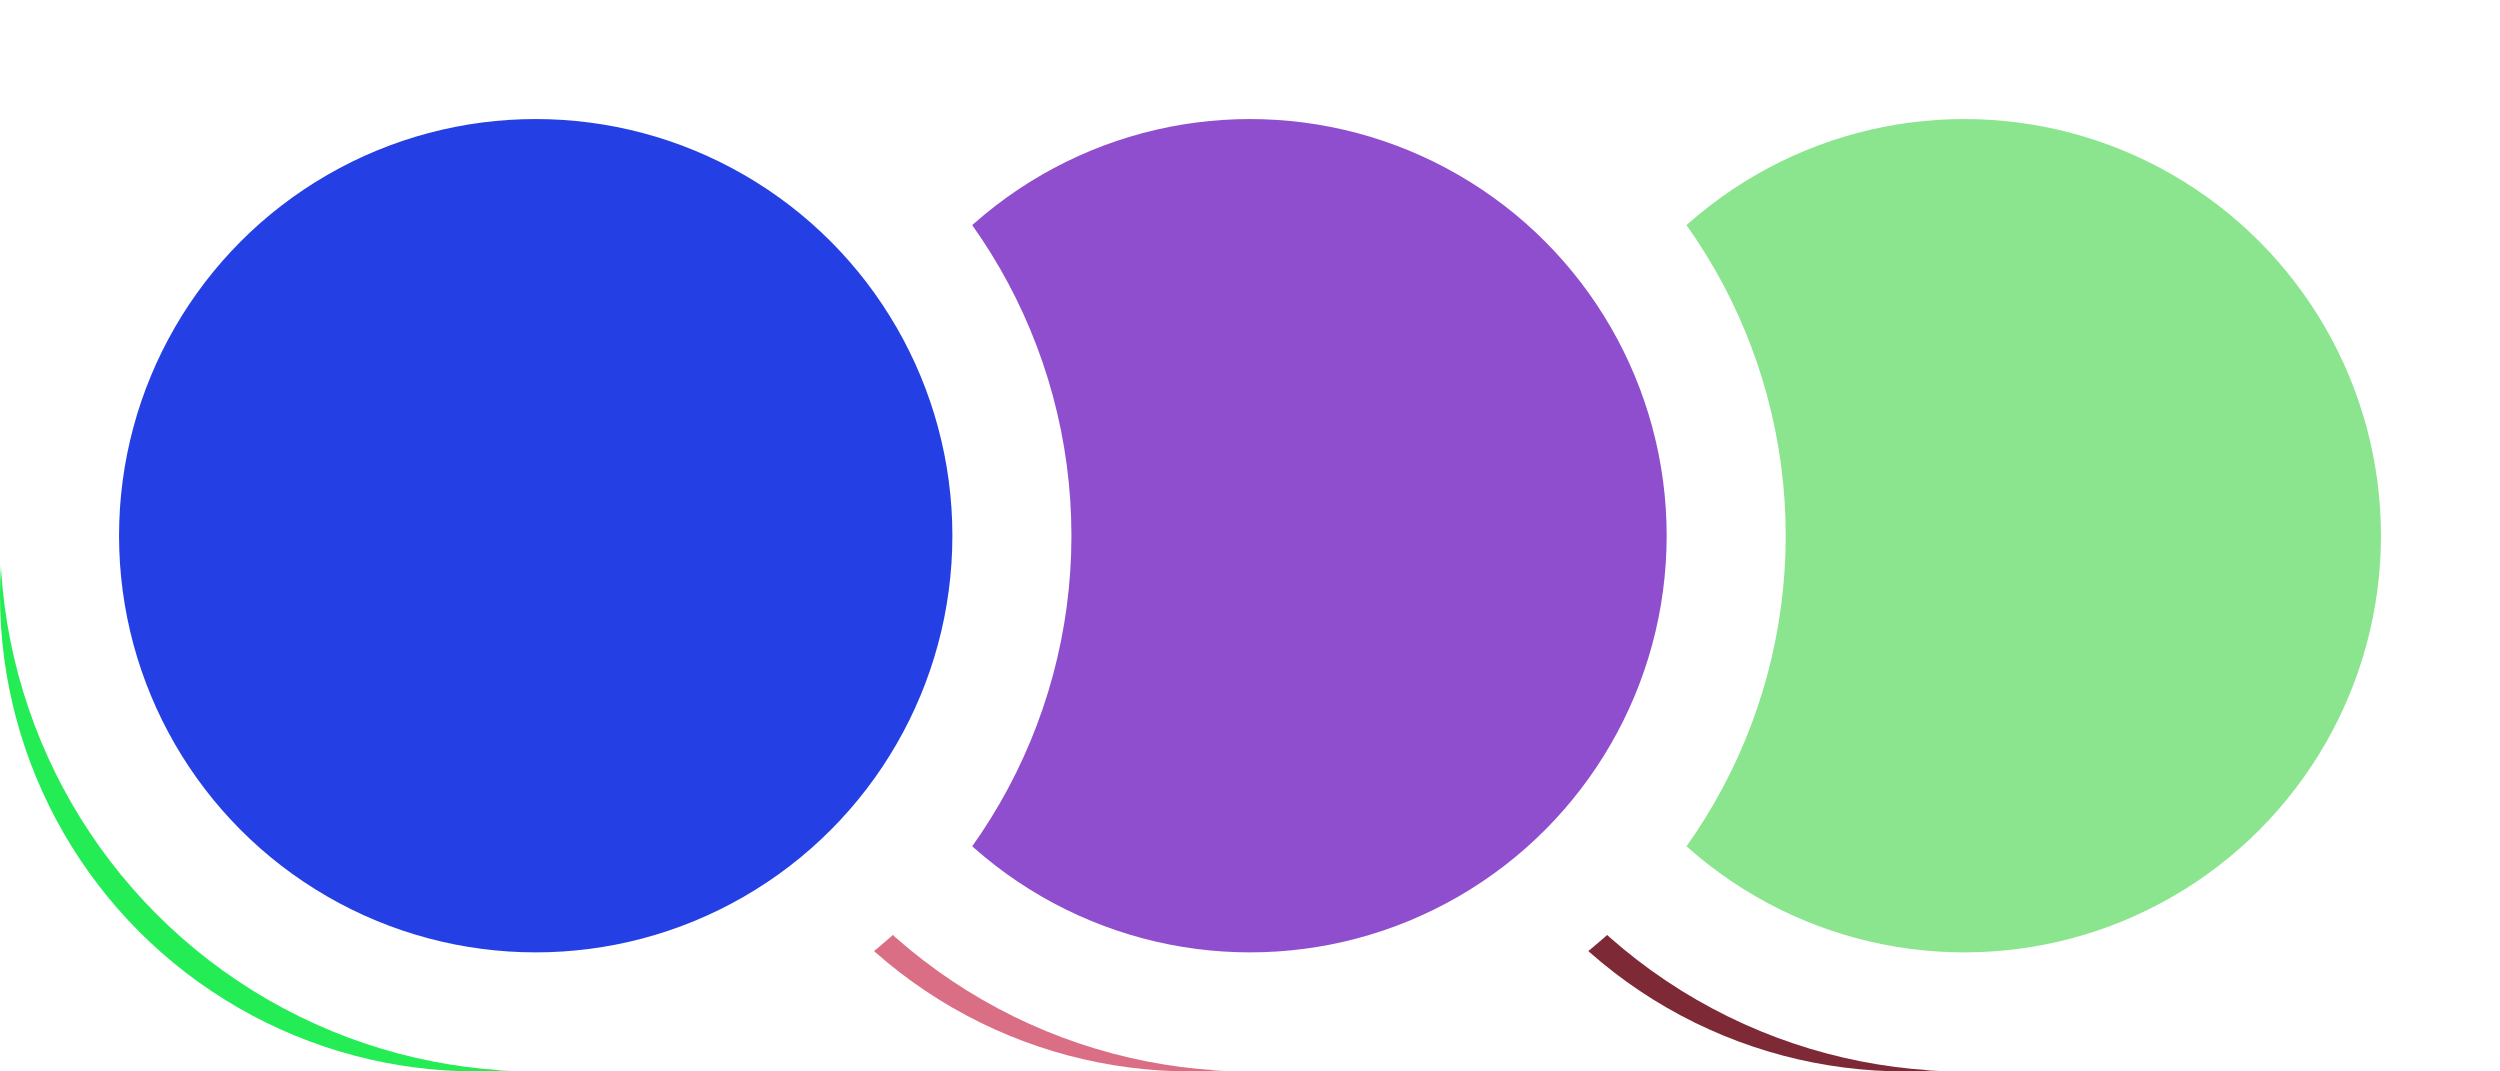 <svg width="42" height="18" viewBox="0 0 42 18" fill="none" xmlns="http://www.w3.org/2000/svg">
<circle cx="33" cy="9" r="8" fill="#01C2AF"/>
<g filter="url(#filter0_i_0_26354)">
<circle cx="33" cy="9" r="8" fill="#7E2A36"/>
</g>
<circle cx="33" cy="9" r="8" fill="#8AE58E" stroke="white" stroke-width="2"/>
<circle cx="21" cy="9" r="8" fill="#53A4BF"/>
<g filter="url(#filter1_i_0_26354)">
<circle cx="21" cy="9" r="8" fill="#DA6E85"/>
</g>
<circle cx="21" cy="9" r="8" fill="#8F4ECE" stroke="white" stroke-width="2"/>
<circle cx="9" cy="9" r="8" fill="#37FF35"/>
<g filter="url(#filter2_i_0_26354)">
<circle cx="9" cy="9" r="8" fill="#23EC54"/>
</g>
<circle cx="9" cy="9" r="8" fill="#2440E5" stroke="white" stroke-width="2"/>
<defs>
<filter id="filter0_i_0_26354" x="24" y="1" width="17" height="17" filterUnits="userSpaceOnUse" color-interpolation-filters="sRGB">
<feFlood flood-opacity="0" result="BackgroundImageFix"/>
<feBlend mode="normal" in="SourceGraphic" in2="BackgroundImageFix" result="shape"/>
<feColorMatrix in="SourceAlpha" type="matrix" values="0 0 0 0 0 0 0 0 0 0 0 0 0 0 0 0 0 0 127 0" result="hardAlpha"/>
<feOffset dx="-1" dy="1"/>
<feGaussianBlur stdDeviation="1"/>
<feComposite in2="hardAlpha" operator="arithmetic" k2="-1" k3="1"/>
<feColorMatrix type="matrix" values="0 0 0 0 0 0 0 0 0 0 0 0 0 0 0 0 0 0 0.24 0"/>
<feBlend mode="normal" in2="shape" result="effect1_innerShadow_0_26354"/>
</filter>
<filter id="filter1_i_0_26354" x="12" y="1" width="17" height="17" filterUnits="userSpaceOnUse" color-interpolation-filters="sRGB">
<feFlood flood-opacity="0" result="BackgroundImageFix"/>
<feBlend mode="normal" in="SourceGraphic" in2="BackgroundImageFix" result="shape"/>
<feColorMatrix in="SourceAlpha" type="matrix" values="0 0 0 0 0 0 0 0 0 0 0 0 0 0 0 0 0 0 127 0" result="hardAlpha"/>
<feOffset dx="-1" dy="1"/>
<feGaussianBlur stdDeviation="1"/>
<feComposite in2="hardAlpha" operator="arithmetic" k2="-1" k3="1"/>
<feColorMatrix type="matrix" values="0 0 0 0 0 0 0 0 0 0 0 0 0 0 0 0 0 0 0.24 0"/>
<feBlend mode="normal" in2="shape" result="effect1_innerShadow_0_26354"/>
</filter>
<filter id="filter2_i_0_26354" x="0" y="1" width="17" height="17" filterUnits="userSpaceOnUse" color-interpolation-filters="sRGB">
<feFlood flood-opacity="0" result="BackgroundImageFix"/>
<feBlend mode="normal" in="SourceGraphic" in2="BackgroundImageFix" result="shape"/>
<feColorMatrix in="SourceAlpha" type="matrix" values="0 0 0 0 0 0 0 0 0 0 0 0 0 0 0 0 0 0 127 0" result="hardAlpha"/>
<feOffset dx="-1" dy="1"/>
<feGaussianBlur stdDeviation="1"/>
<feComposite in2="hardAlpha" operator="arithmetic" k2="-1" k3="1"/>
<feColorMatrix type="matrix" values="0 0 0 0 0 0 0 0 0 0 0 0 0 0 0 0 0 0 0.24 0"/>
<feBlend mode="normal" in2="shape" result="effect1_innerShadow_0_26354"/>
</filter>
</defs>
</svg>
